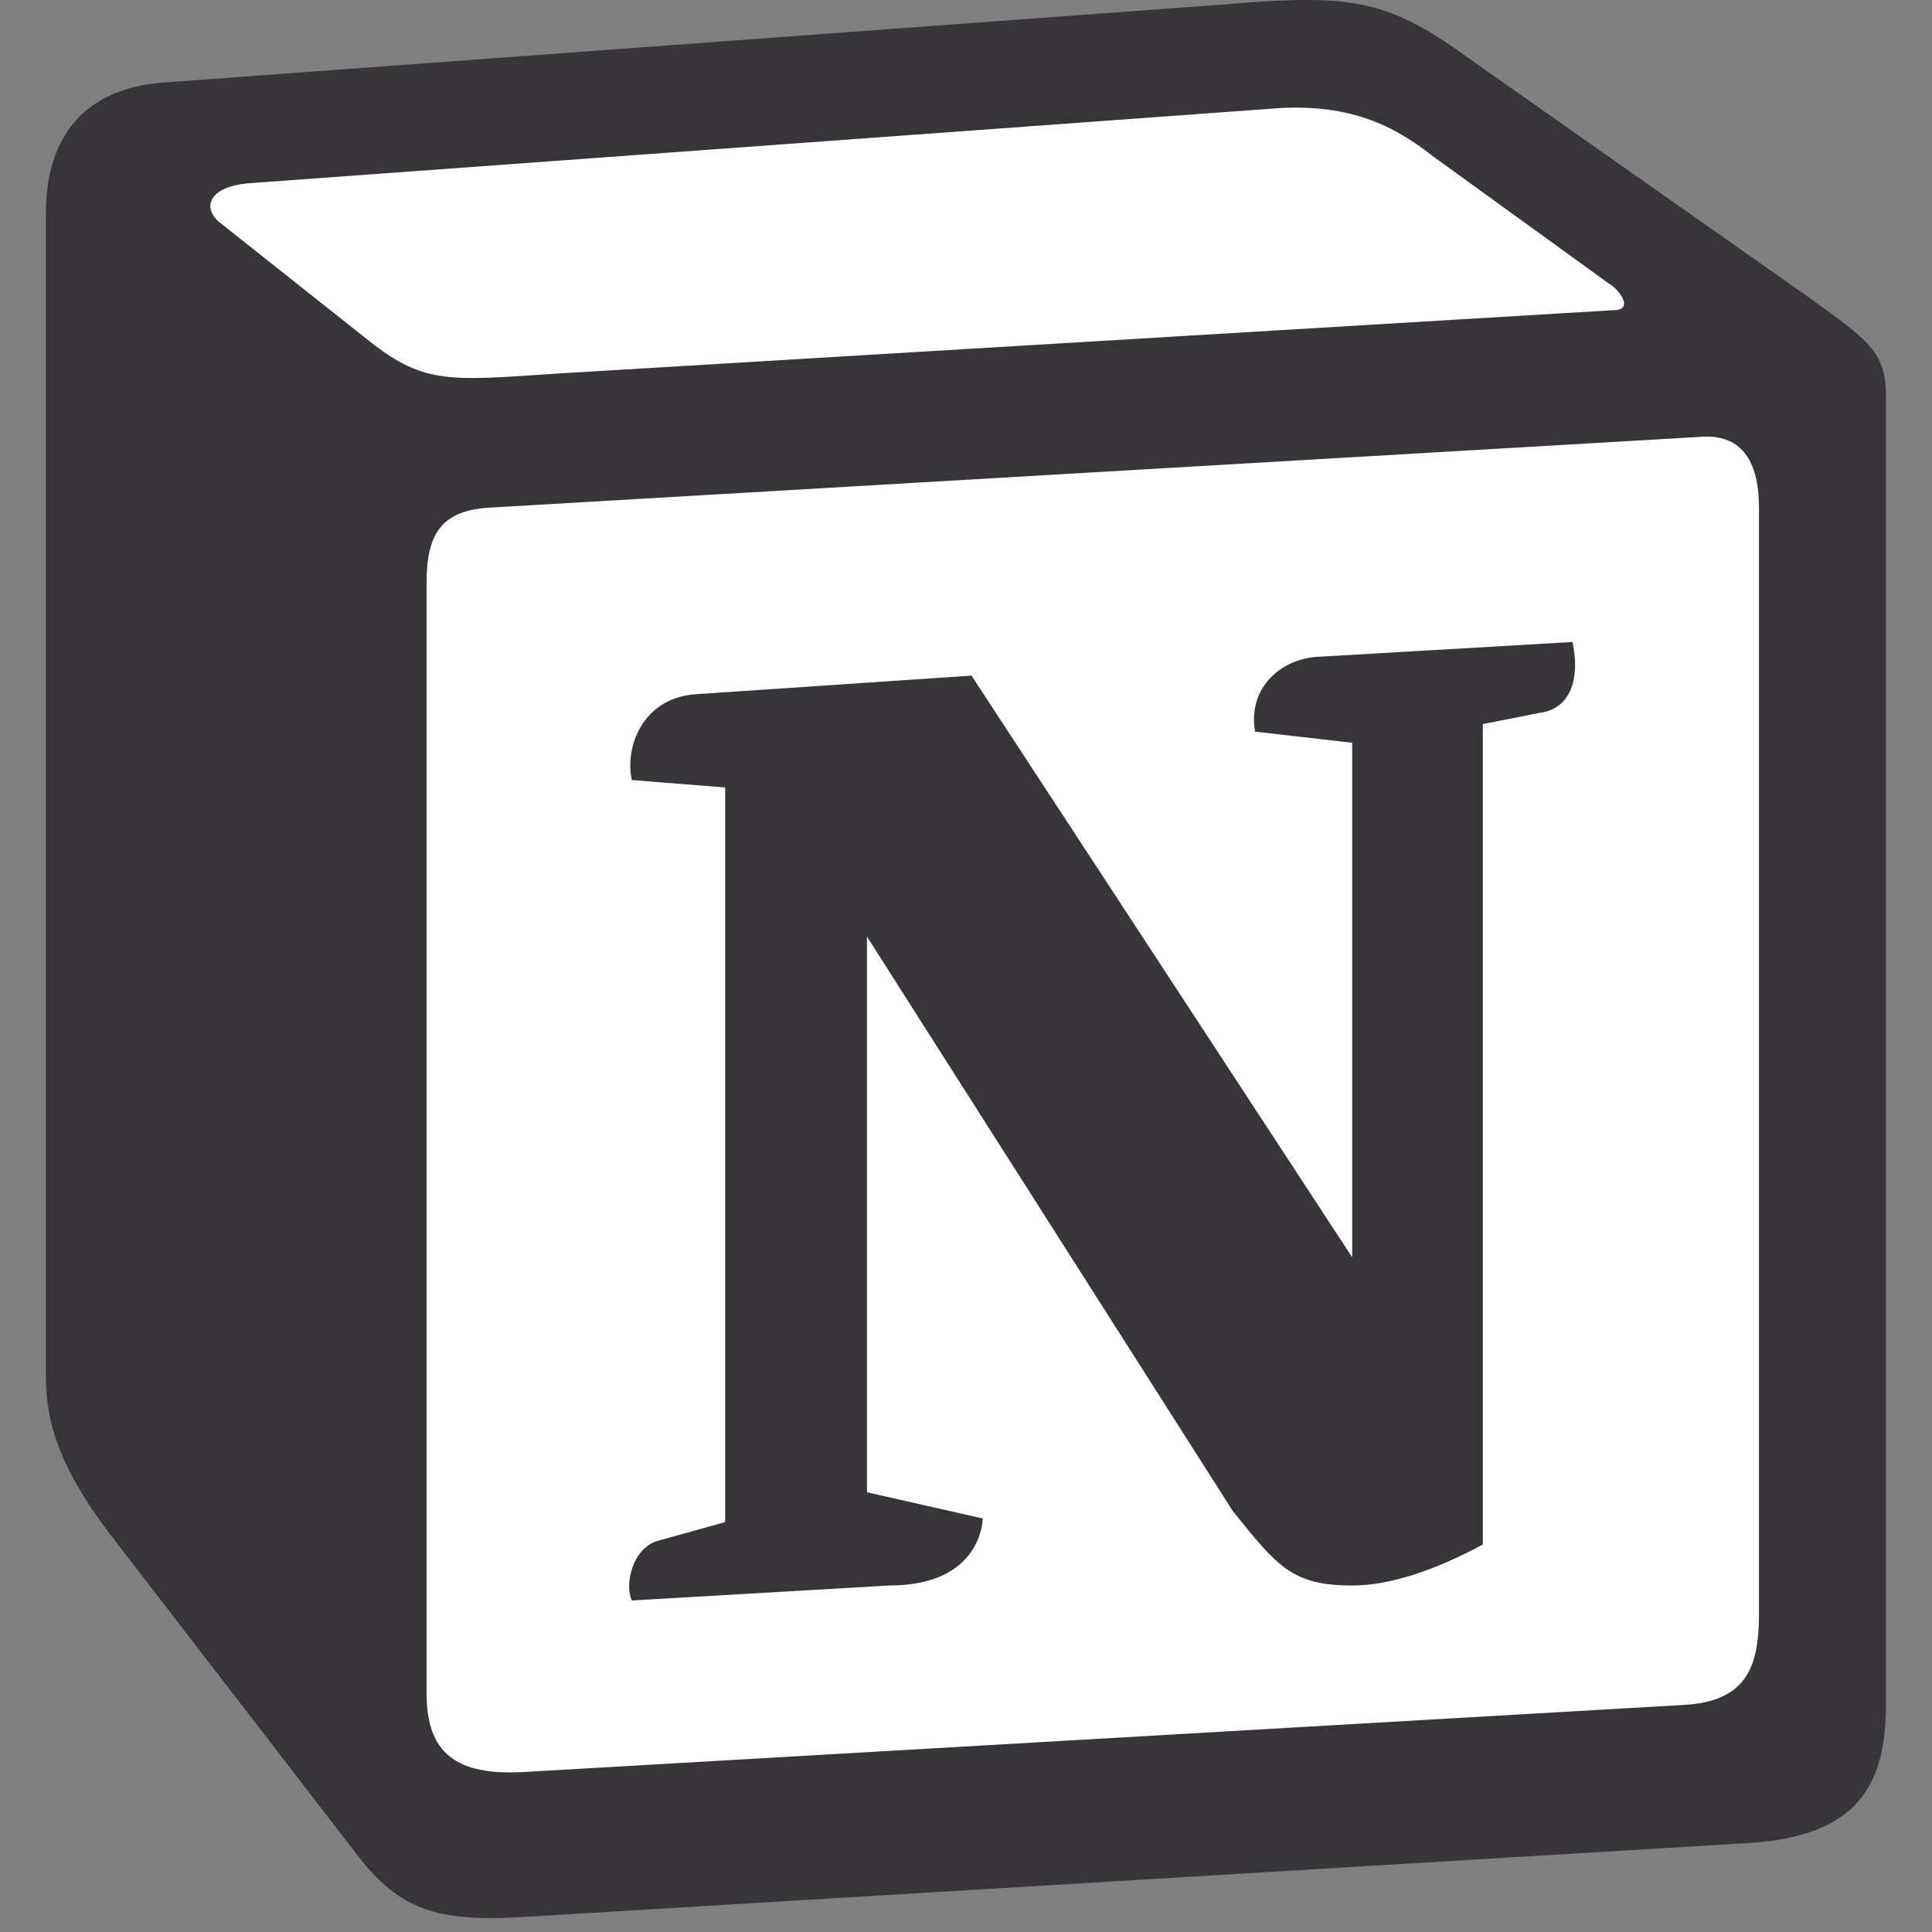 <svg width="20" height="20" viewBox="0 0 20 20" fill="none" xmlns="http://www.w3.org/2000/svg">
<rect x="0" y="0" width="20" height="20" fill="#808080" stroke="none"/>
<g clip-path="url(#clip0)">
<path d="M19 18.5L4.5 19.5L1 14.5V1.5L14 0.5L19 4V18.5Z" fill="white"/>
<path d="M3.76 3.481C4.377 3.983 4.609 3.945 5.769 3.867L16.702 3.211C16.934 3.211 16.741 2.979 16.663 2.941L14.848 1.628C14.5 1.358 14.036 1.049 13.148 1.126L2.561 1.898C2.175 1.937 2.098 2.13 2.252 2.285L3.76 3.481ZM4.416 6.029V17.533C4.416 18.151 4.725 18.382 5.42 18.344L17.436 17.649C18.132 17.61 18.209 17.185 18.209 16.683V5.257C18.209 4.755 18.016 4.485 17.59 4.523L5.034 5.257C4.571 5.296 4.416 5.527 4.416 6.029ZM16.278 6.646C16.355 6.994 16.278 7.341 15.929 7.381L15.35 7.496V15.989C14.848 16.259 14.384 16.413 13.998 16.413C13.38 16.413 13.225 16.22 12.761 15.641L8.975 9.696V15.448L10.173 15.719C10.173 15.719 10.173 16.413 9.206 16.413L6.541 16.568C6.464 16.413 6.541 16.027 6.811 15.95L7.507 15.757V8.152L6.541 8.075C6.464 7.727 6.657 7.226 7.198 7.187L10.057 6.994L13.998 13.016V7.689L12.993 7.574C12.916 7.148 13.225 6.84 13.611 6.801L16.278 6.646ZM1.672 0.856L12.684 0.045C14.037 -0.071 14.384 0.007 15.234 0.624L18.749 3.095C19.329 3.52 19.523 3.635 19.523 4.099V17.649C19.523 18.498 19.213 19 18.132 19.077L5.344 19.849C4.532 19.888 4.146 19.772 3.72 19.231L1.132 15.873C0.668 15.255 0.475 14.792 0.475 14.251V2.207C0.475 1.512 0.785 0.933 1.672 0.856Z" fill="#373539"/>
</g>
<defs>
<clipPath id="clip0">
<rect width="20" height="20" fill="white"/>
</clipPath>
</defs>
</svg>
